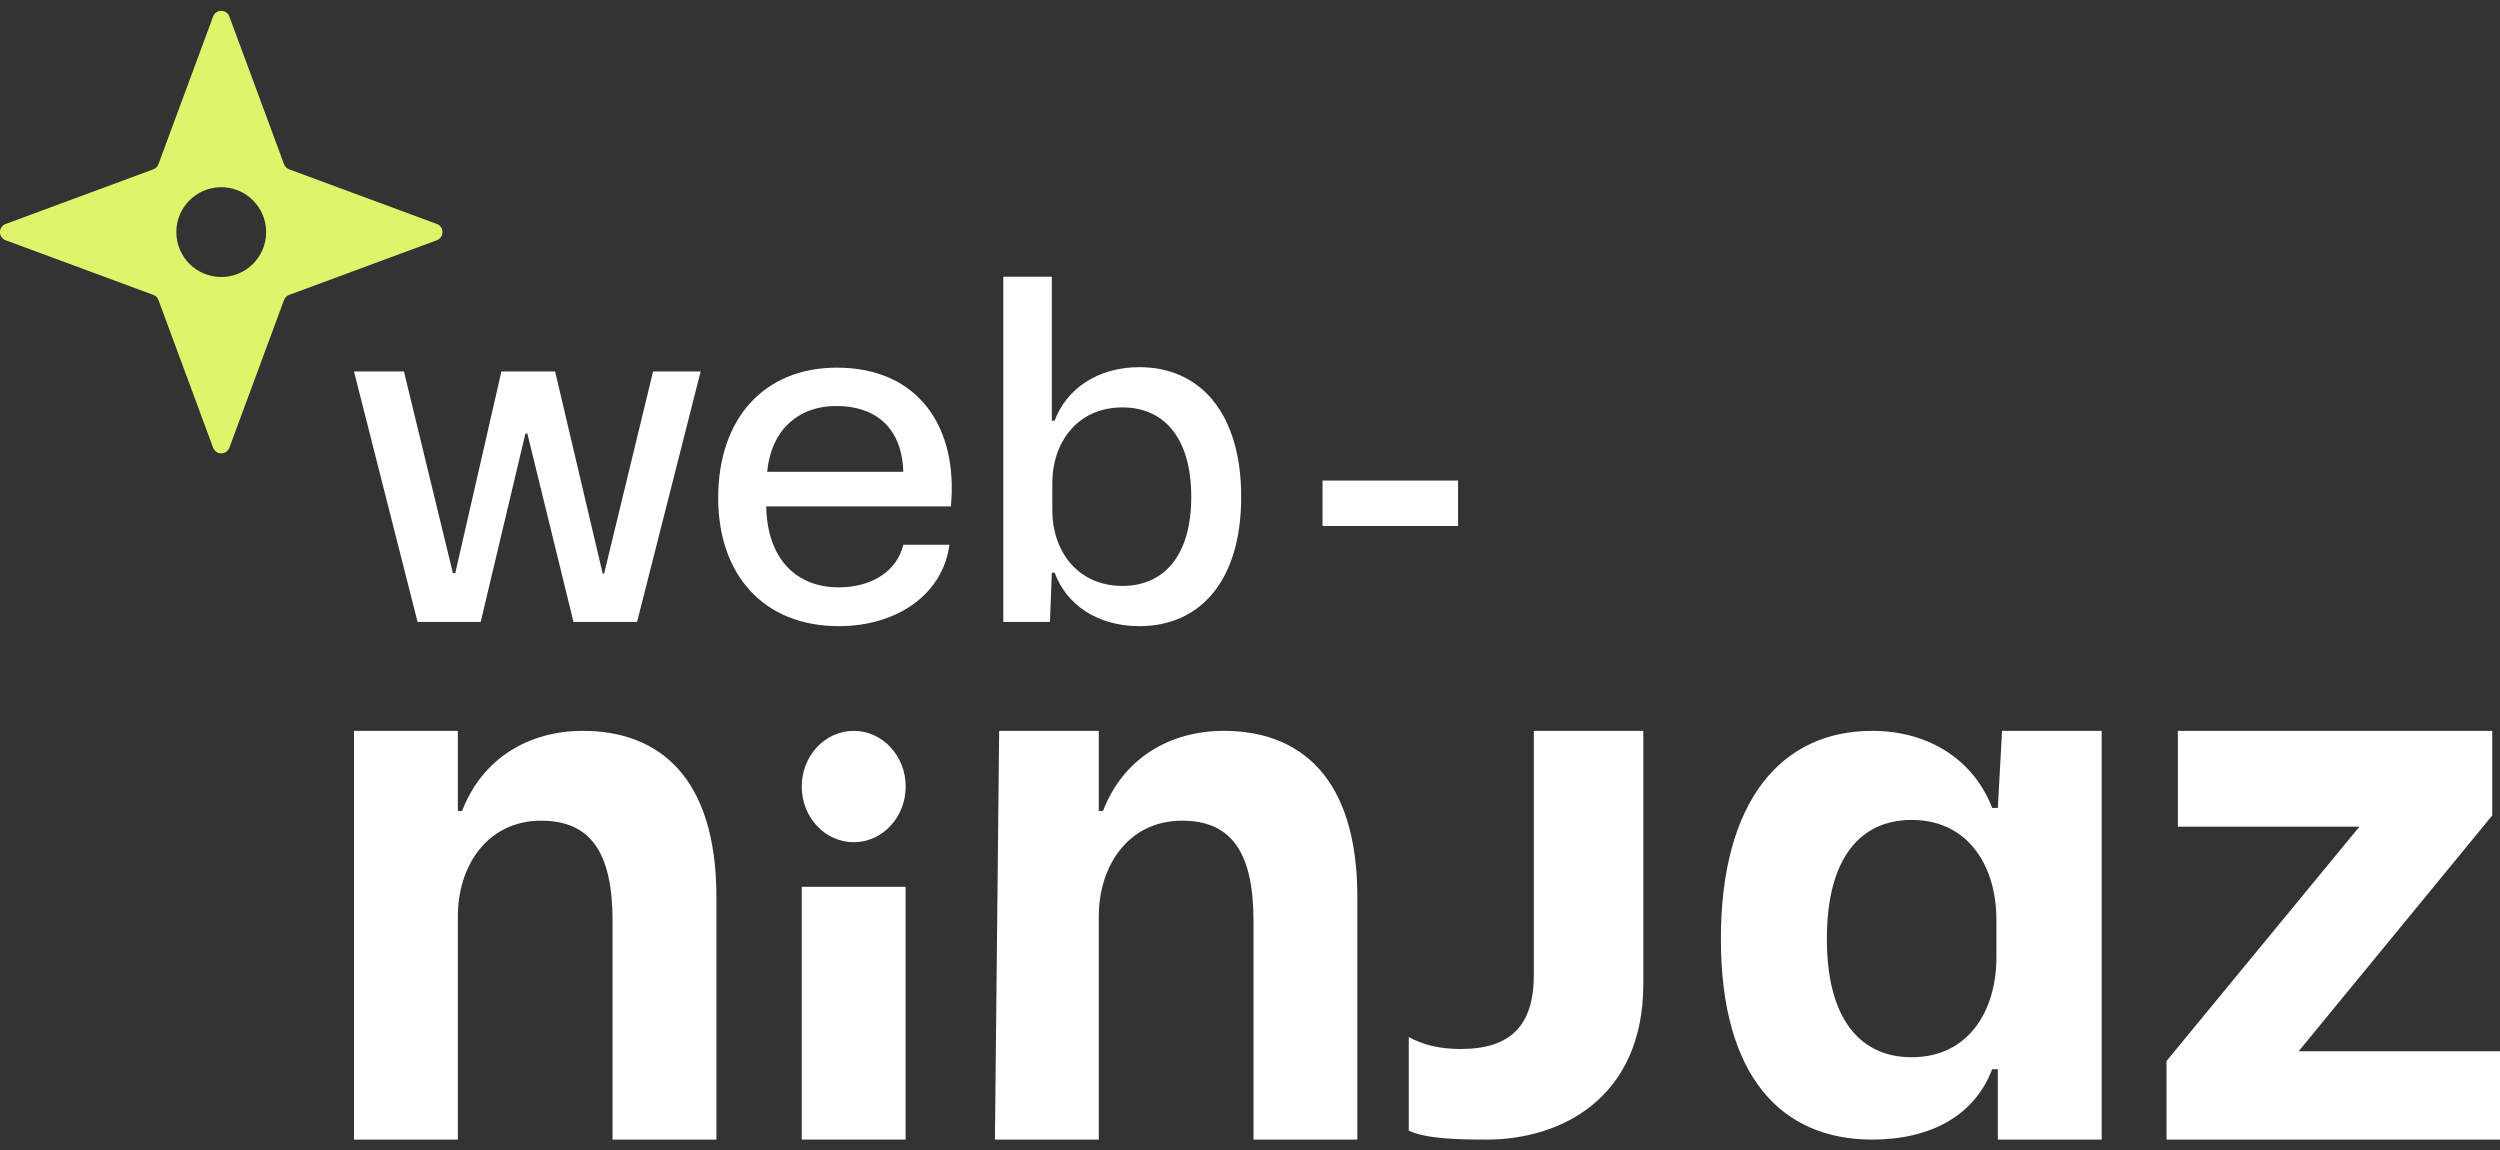<svg width="113" height="52" viewBox="0 0 113 52" fill="none" xmlns="http://www.w3.org/2000/svg">
<rect x="0" y="0" width="113" height="52" fill="#333333" stroke="none"/>
<g id="Group 144">
<path id="Subtract" fill-rule="evenodd" clip-rule="evenodd" d="M10.368 0.748C10.242 0.406 9.758 0.406 9.632 0.748L7.162 7.421C7.122 7.529 7.038 7.614 6.93 7.654L0.257 10.123C-0.086 10.249 -0.086 10.733 0.257 10.86L6.93 13.329C7.038 13.369 7.122 13.454 7.162 13.561L9.632 20.235C9.758 20.577 10.242 20.577 10.368 20.235L12.838 13.561C12.878 13.454 12.963 13.369 13.07 13.329L19.744 10.86C20.085 10.733 20.085 10.249 19.744 10.123L13.07 7.654C12.963 7.614 12.878 7.529 12.838 7.421L10.368 0.748ZM10 12.521C11.121 12.521 12.03 11.613 12.03 10.491C12.03 9.37 11.121 8.461 10 8.461C8.879 8.461 7.97 9.37 7.97 10.491C7.97 11.613 8.879 12.521 10 12.521Z" fill="#DFF36B"/>
<g id="Vector">
<path d="M16 51.509V33.035H20.694V36.655H20.886C21.812 34.253 23.919 33.035 26.346 33.035C29.763 33.035 32.382 35.099 32.382 40.546V51.509H27.688V41.629C27.688 38.584 26.73 37.095 24.462 37.095C22.035 37.095 20.694 39.125 20.694 41.426V51.509H16Z" fill="white"/>
<path d="M36.239 51.509V40.084H40.933V51.509H36.239Z" fill="white"/>
<path d="M44.971 51.509L45.162 33.035H49.665V36.655H49.856C50.782 34.253 52.89 33.035 55.317 33.035C58.734 33.035 61.352 35.099 61.352 40.546V51.509H56.658V41.629C56.658 38.584 55.7 37.095 53.433 37.095C51.006 37.095 49.665 39.125 49.665 41.426V51.509H44.971Z" fill="white"/>
<path d="M67.21 51.509C65.9 51.509 64.443 51.475 63.676 51.103V46.873C64.283 47.212 65.05 47.415 66.008 47.415C68.275 47.415 69.329 46.366 69.329 44.065V33.035H74.278V44.471C74.278 49.648 70.536 51.509 67.21 51.509Z" fill="white"/>
<path d="M84.618 51.509C80.53 51.509 77.784 48.666 77.784 42.441C77.784 36.181 80.53 33.035 84.618 33.035C87.268 33.035 89.248 34.422 90.046 36.52H90.302L90.493 33.035H94.996V51.509H90.302V48.328H90.046C89.248 50.426 87.268 51.509 84.618 51.509ZM86.406 47.787C89.024 47.787 90.238 45.621 90.238 43.287V41.561C90.238 39.227 89.024 37.061 86.406 37.061C84.107 37.061 82.574 38.753 82.574 42.441C82.574 46.095 84.107 47.787 86.406 47.787Z" fill="white"/>
<path d="M97.928 51.509V47.956L106.645 37.366H98.439V33.035H112.649V36.858L103.899 47.516H113V51.509H97.928Z" fill="white"/>
<path d="M40.937 35.551C40.937 36.941 39.885 38.068 38.588 38.068C37.29 38.068 36.239 36.941 36.239 35.551C36.239 34.162 37.29 33.035 38.588 33.035C39.885 33.035 40.937 34.162 40.937 35.551Z" fill="white"/>
<path d="M18.874 28.11L16 16.789H18.257L20.471 25.905H20.578L22.664 16.789H25.091L27.242 25.927H27.306L29.52 16.789H31.67L28.796 28.11H25.922L23.835 19.592H23.75L21.727 28.11H18.874Z" fill="white"/>
<path d="M37.912 28.302C34.527 28.302 32.462 25.991 32.462 22.503C32.462 18.929 34.527 16.618 37.827 16.618C41.532 16.618 43.32 19.335 42.979 22.888H34.633C34.676 25.221 35.953 26.548 37.912 26.548C39.424 26.548 40.552 25.799 40.829 24.622H42.915C42.617 26.847 40.573 28.302 37.912 28.302ZM37.806 18.351C36.038 18.351 34.846 19.485 34.676 21.326H40.829C40.765 19.229 39.466 18.351 37.806 18.351Z" fill="white"/>
<path d="M51.503 28.302C49.608 28.302 48.203 27.339 47.67 25.884H47.543L47.458 28.11H45.35V12.509H47.543V19.015H47.67C48.203 17.581 49.608 16.596 51.503 16.596C54.249 16.596 56.102 18.672 56.102 22.46C56.102 26.248 54.249 28.302 51.503 28.302ZM50.736 26.483C52.61 26.483 53.845 25.114 53.845 22.46C53.845 19.785 52.61 18.415 50.736 18.415C48.65 18.415 47.564 20.063 47.564 21.818V23.081C47.564 24.835 48.65 26.483 50.736 26.483Z" fill="white"/>
<path d="M59.778 23.774V21.721H65.904V23.774H59.778Z" fill="white"/>
</g>
</g>
</svg>
